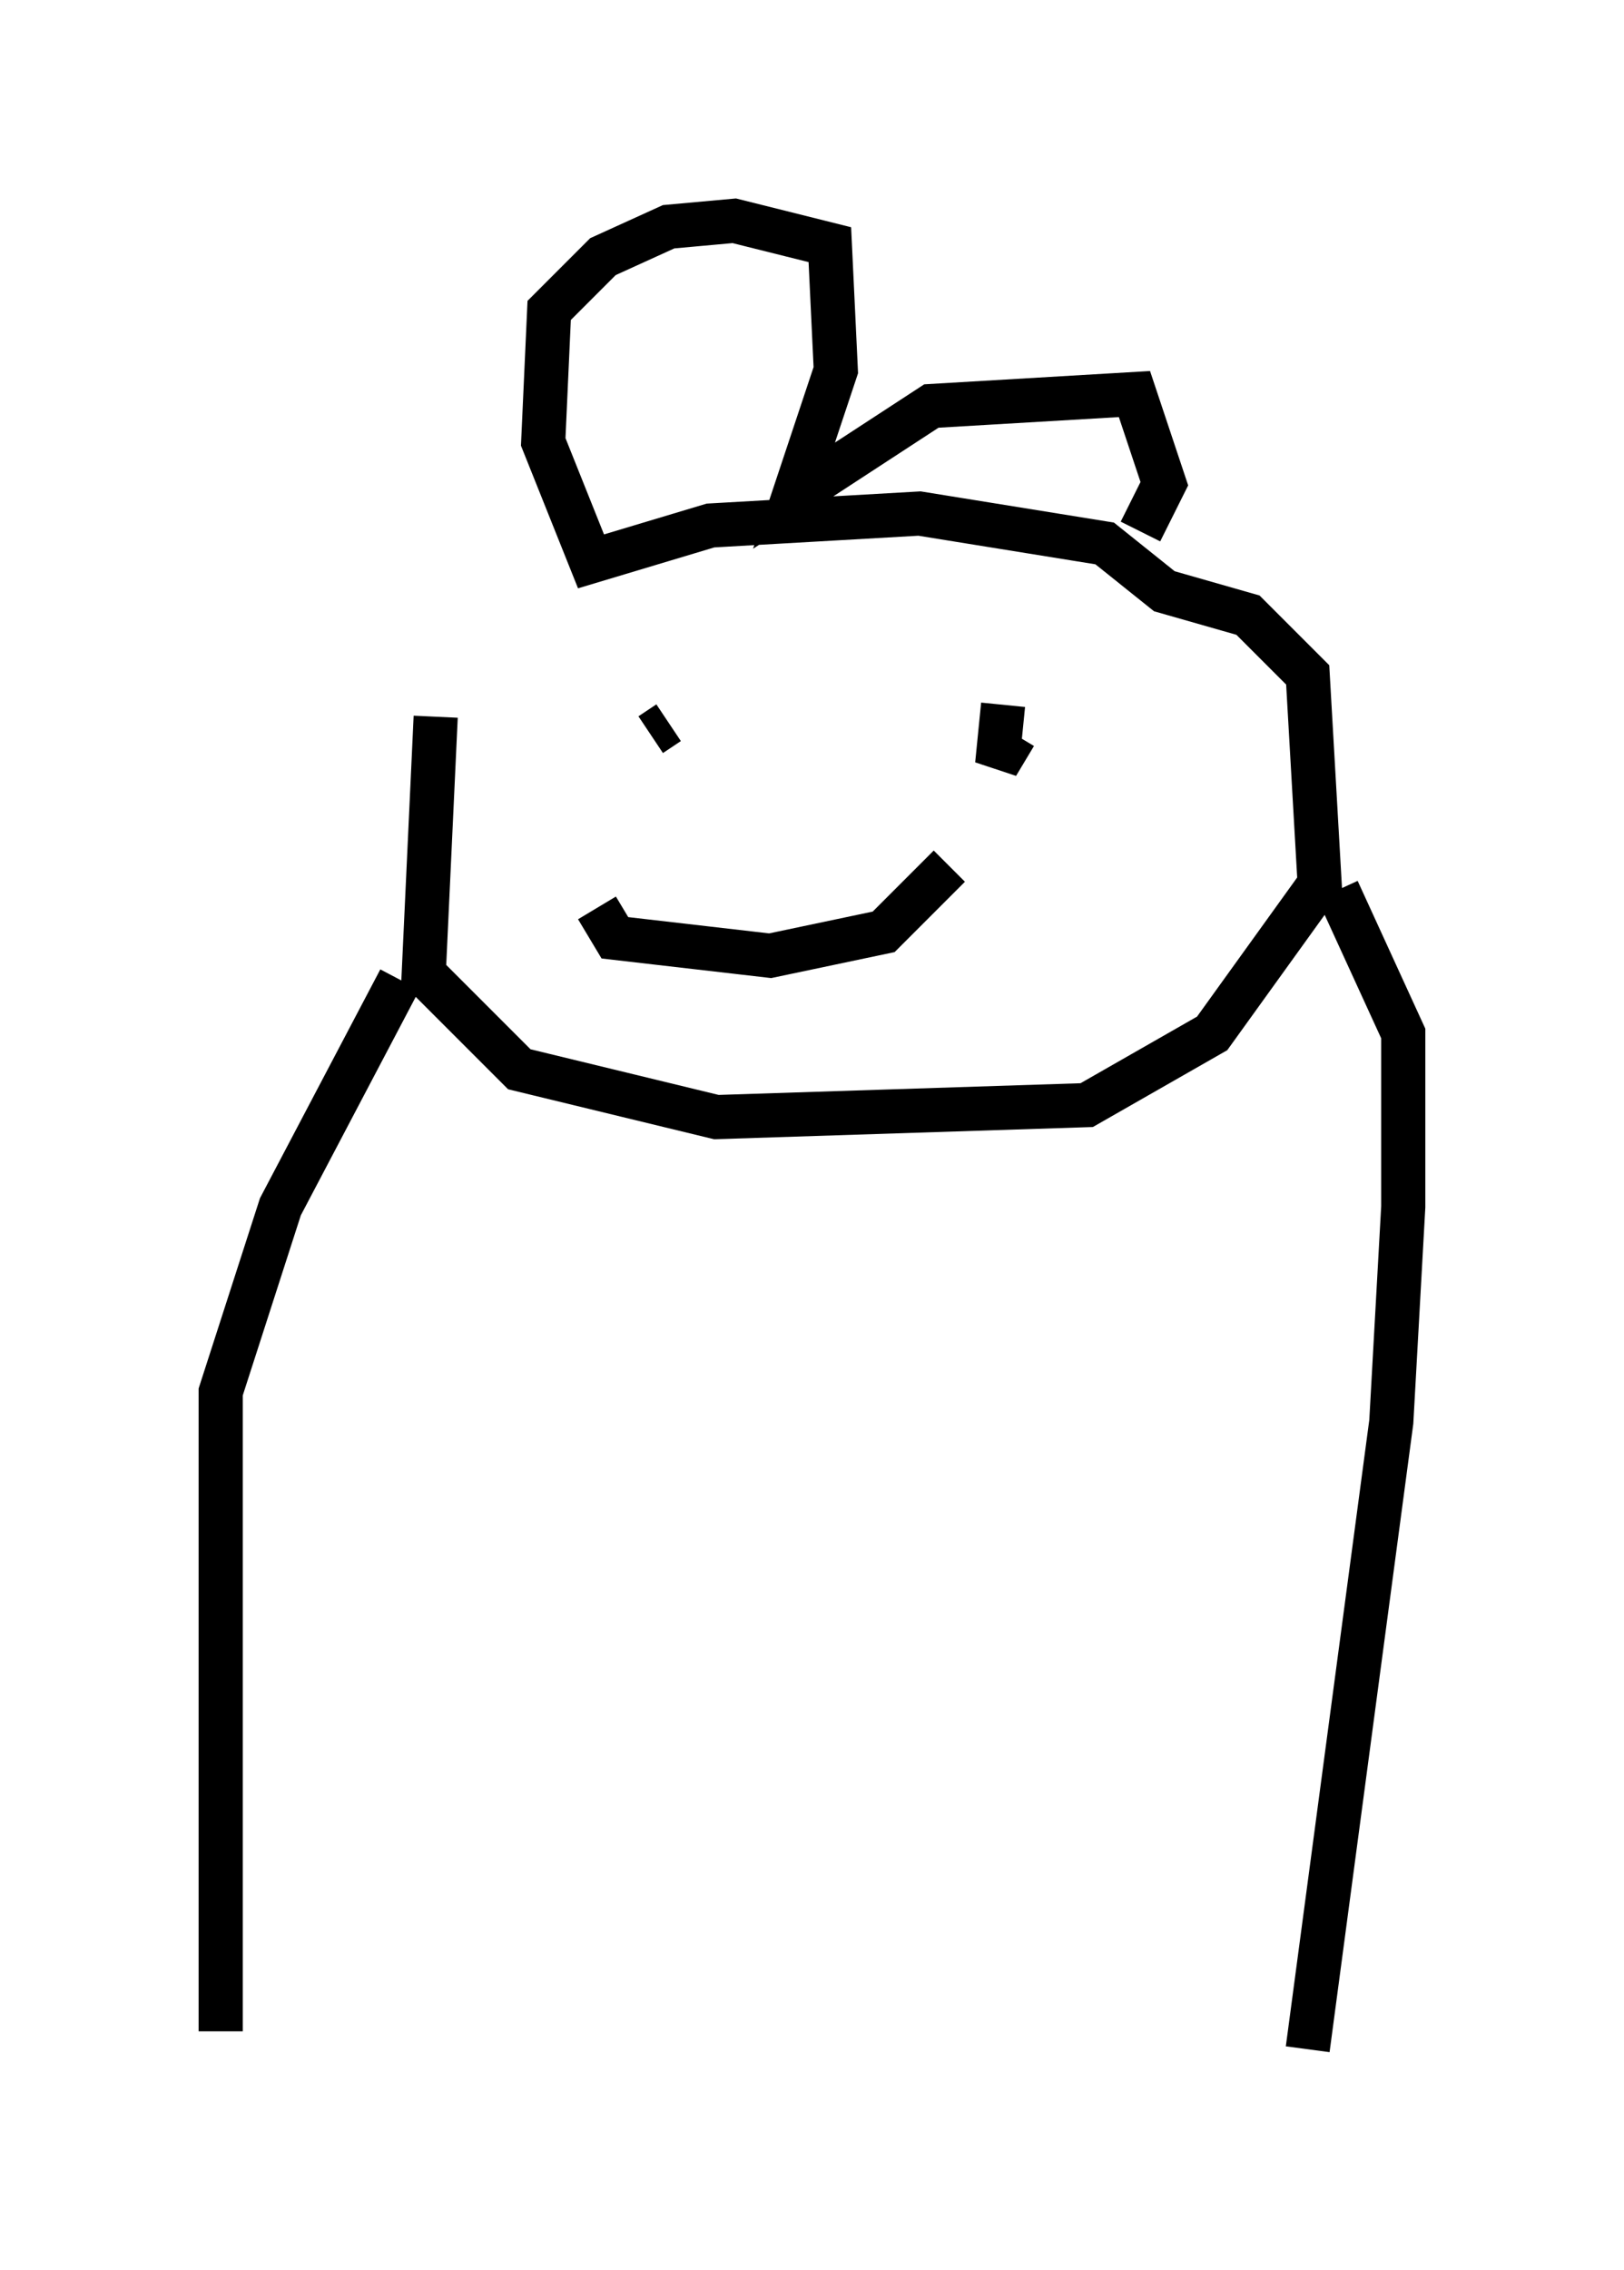 <?xml version="1.0" encoding="utf-8" ?>
<svg baseProfile="full" height="51.407" version="1.1" width="36.793" xmlns="http://www.w3.org/2000/svg" xmlns:ev="http://www.w3.org/2001/xml-events" xmlns:xlink="http://www.w3.org/1999/xlink"><defs /><rect fill="white" height="51.407" width="36.793" x="0" y="0" /><path d="M14.066, 11.495 m-4.195, 4.736 l-0.271, 5.819 2.165, 2.165 l4.465, 1.083 8.39, -0.271 l2.842, -1.624 2.436, -3.383 l-0.271, -4.736 -1.353, -1.353 l-1.894, -0.541 -1.353, -1.083 l-4.195, -0.677 -4.736, 0.271 l-2.706, 0.812 -1.083, -2.706 l0.135, -2.977 1.218, -1.218 l1.488, -0.677 1.488, -0.135 l2.165, 0.541 0.135, 2.842 l-0.947, 2.842 3.112, -2.03 l4.601, -0.271 0.677, 2.03 l-0.541, 1.083 m-11.096, 4.601 l0.406, -0.271 m7.578, -0.406 l-0.135, 1.353 0.406, -0.677 m-9.472, 3.924 l0.406, 0.677 3.518, 0.406 l2.571, -0.541 1.488, -1.488 m-12.449, 2.571 l-2.706, 5.142 -1.353, 4.195 l0.0, 14.479 m25.304, -25.845 l1.488, 3.248 0.0, 3.924 l-0.271, 4.871 -1.894, 14.208 " fill="none" stroke="black" stroke-width="1" /></svg>